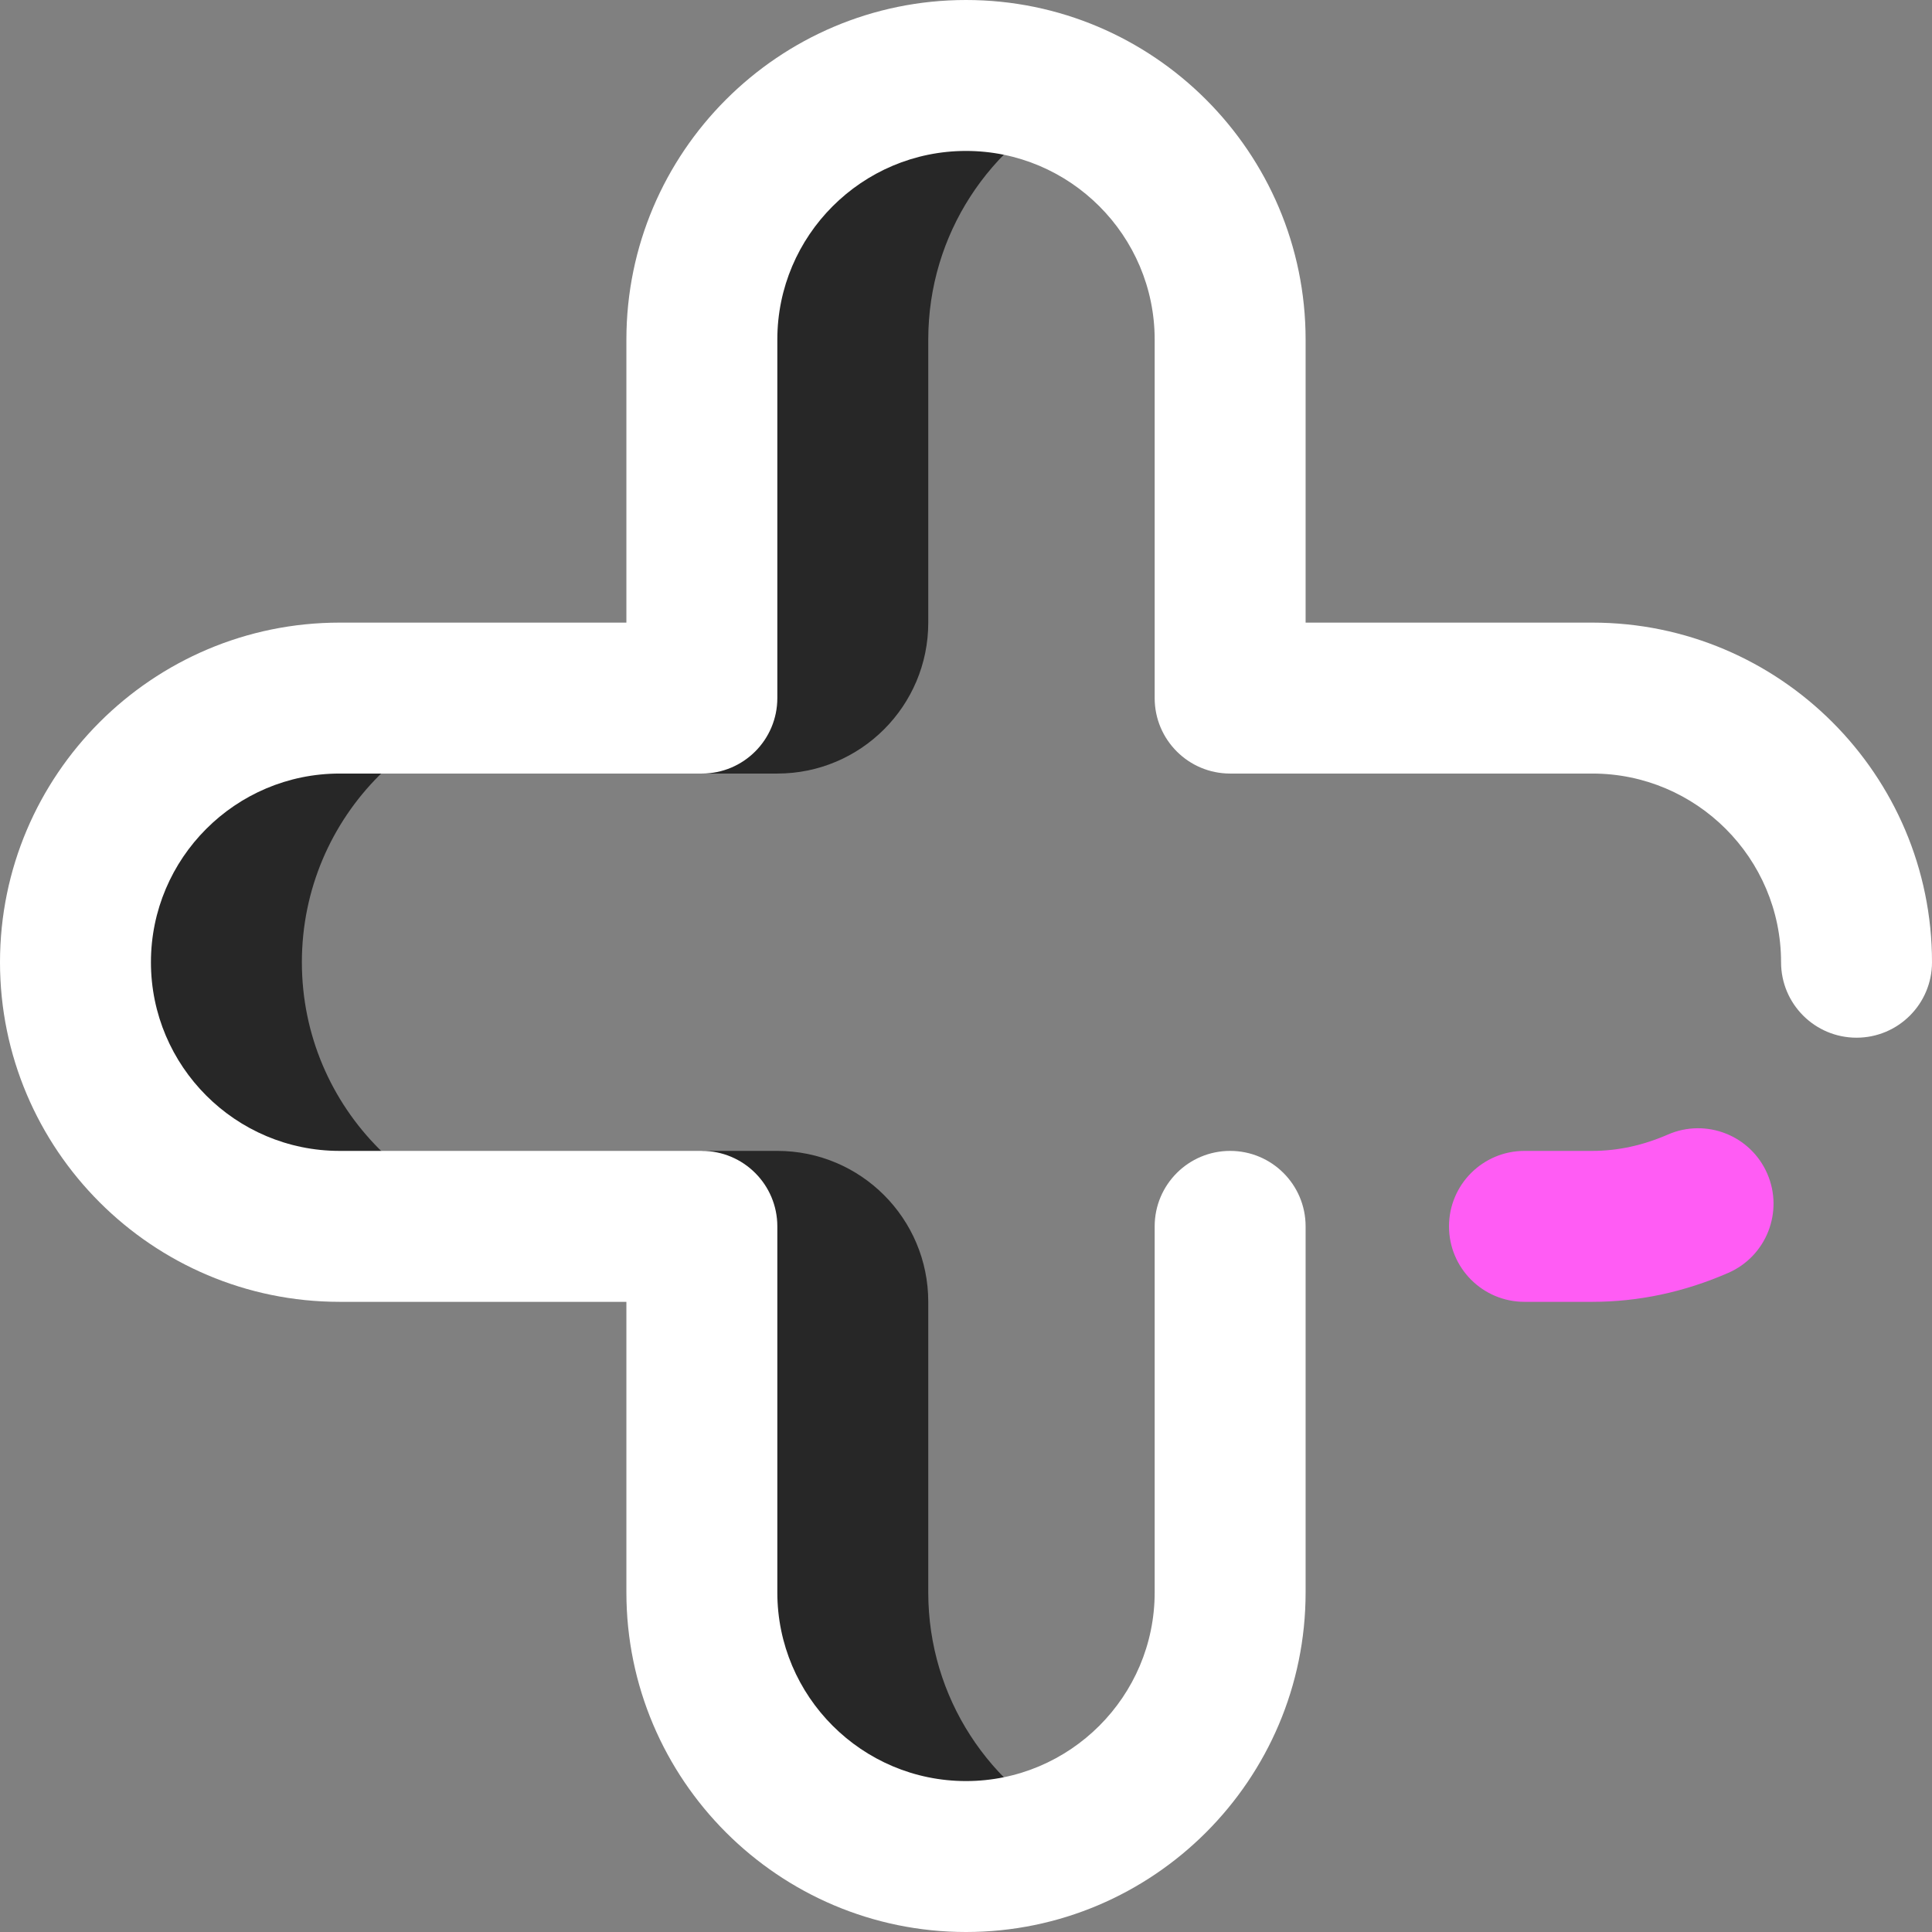 <?xml version="1.0"?>
<svg xmlns="http://www.w3.org/2000/svg" xmlns:xlink="http://www.w3.org/1999/xlink" xmlns:svgjs="http://svgjs.com/svgjs" version="1.1" width="512" height="512" x="0" y="0" viewBox="0 0 512 512" style="enable-background:new 0 0 512 512" xml:space="preserve" class=""><rect x="0" y="0" width="512" height="512" fill="#808080" stroke="none"/><g><g xmlns="http://www.w3.org/2000/svg"><path d="m246 165c0 22.091-17.909 40-40 40h-20v-114.048c0-38.439 30.592-70.422 69.027-70.946 11.096-.151 21.605 2.288 30.973 6.739-23.647 11.236-40 35.333-40 63.255zm-166 90c0-38.66 31.34-70 70-70h-60c-38.66 0-70 31.34-70 70s31.34 70 70 70h60c-38.66 0-70-31.34-70-70zm166 167v-77c0-22.091-17.909-40-40-40h-20v116.048c0 38.439 30.592 70.422 69.027 70.946 11.096.151 21.605-2.288 30.973-6.739-23.647-11.236-40-35.333-40-63.255z" fill="#272727" data-original="#c6e1f2" style="" class=""/><path d="m256 512c-49.626 0-90-40.374-90-90v-77h-76c-49.626 0-90-40.374-90-90s40.374-90 90-90h76v-75c0-49.626 40.374-90 90-90s90 40.374 90 90v75h76c49.626 0 90 40.374 90 90 0 11.046-8.954 20-20 20s-20-8.954-20-20c0-27.57-22.43-50-50-50h-96c-11.046 0-20-8.954-20-20v-95c0-27.57-22.43-50-50-50s-50 22.43-50 50v95c0 11.046-8.954 20-20 20h-96c-27.57 0-50 22.43-50 50s22.43 50 50 50h96c11.046 0 20 8.954 20 20v97c0 27.57 22.43 50 50 50s50-22.43 50-50v-97c0-11.046 8.954-20 20-20s20 8.954 20 20v97c0 49.626-40.374 90-90 90z" fill="#ffffff" data-original="#0023c4" style="" class=""/><path d="m422 345h-18c-11.046 0-20-8.954-20-20s8.954-20 20-20h18c6.694 0 13.421-1.456 19.993-4.327 10.123-4.421 21.913.198 26.334 10.32 4.422 10.121-.198 21.912-10.32 26.334-11.653 5.092-23.768 7.673-36.007 7.673z" fill="#ff5cf4" data-original="#ff5cf4" style="" class=""/></g></g></svg>
